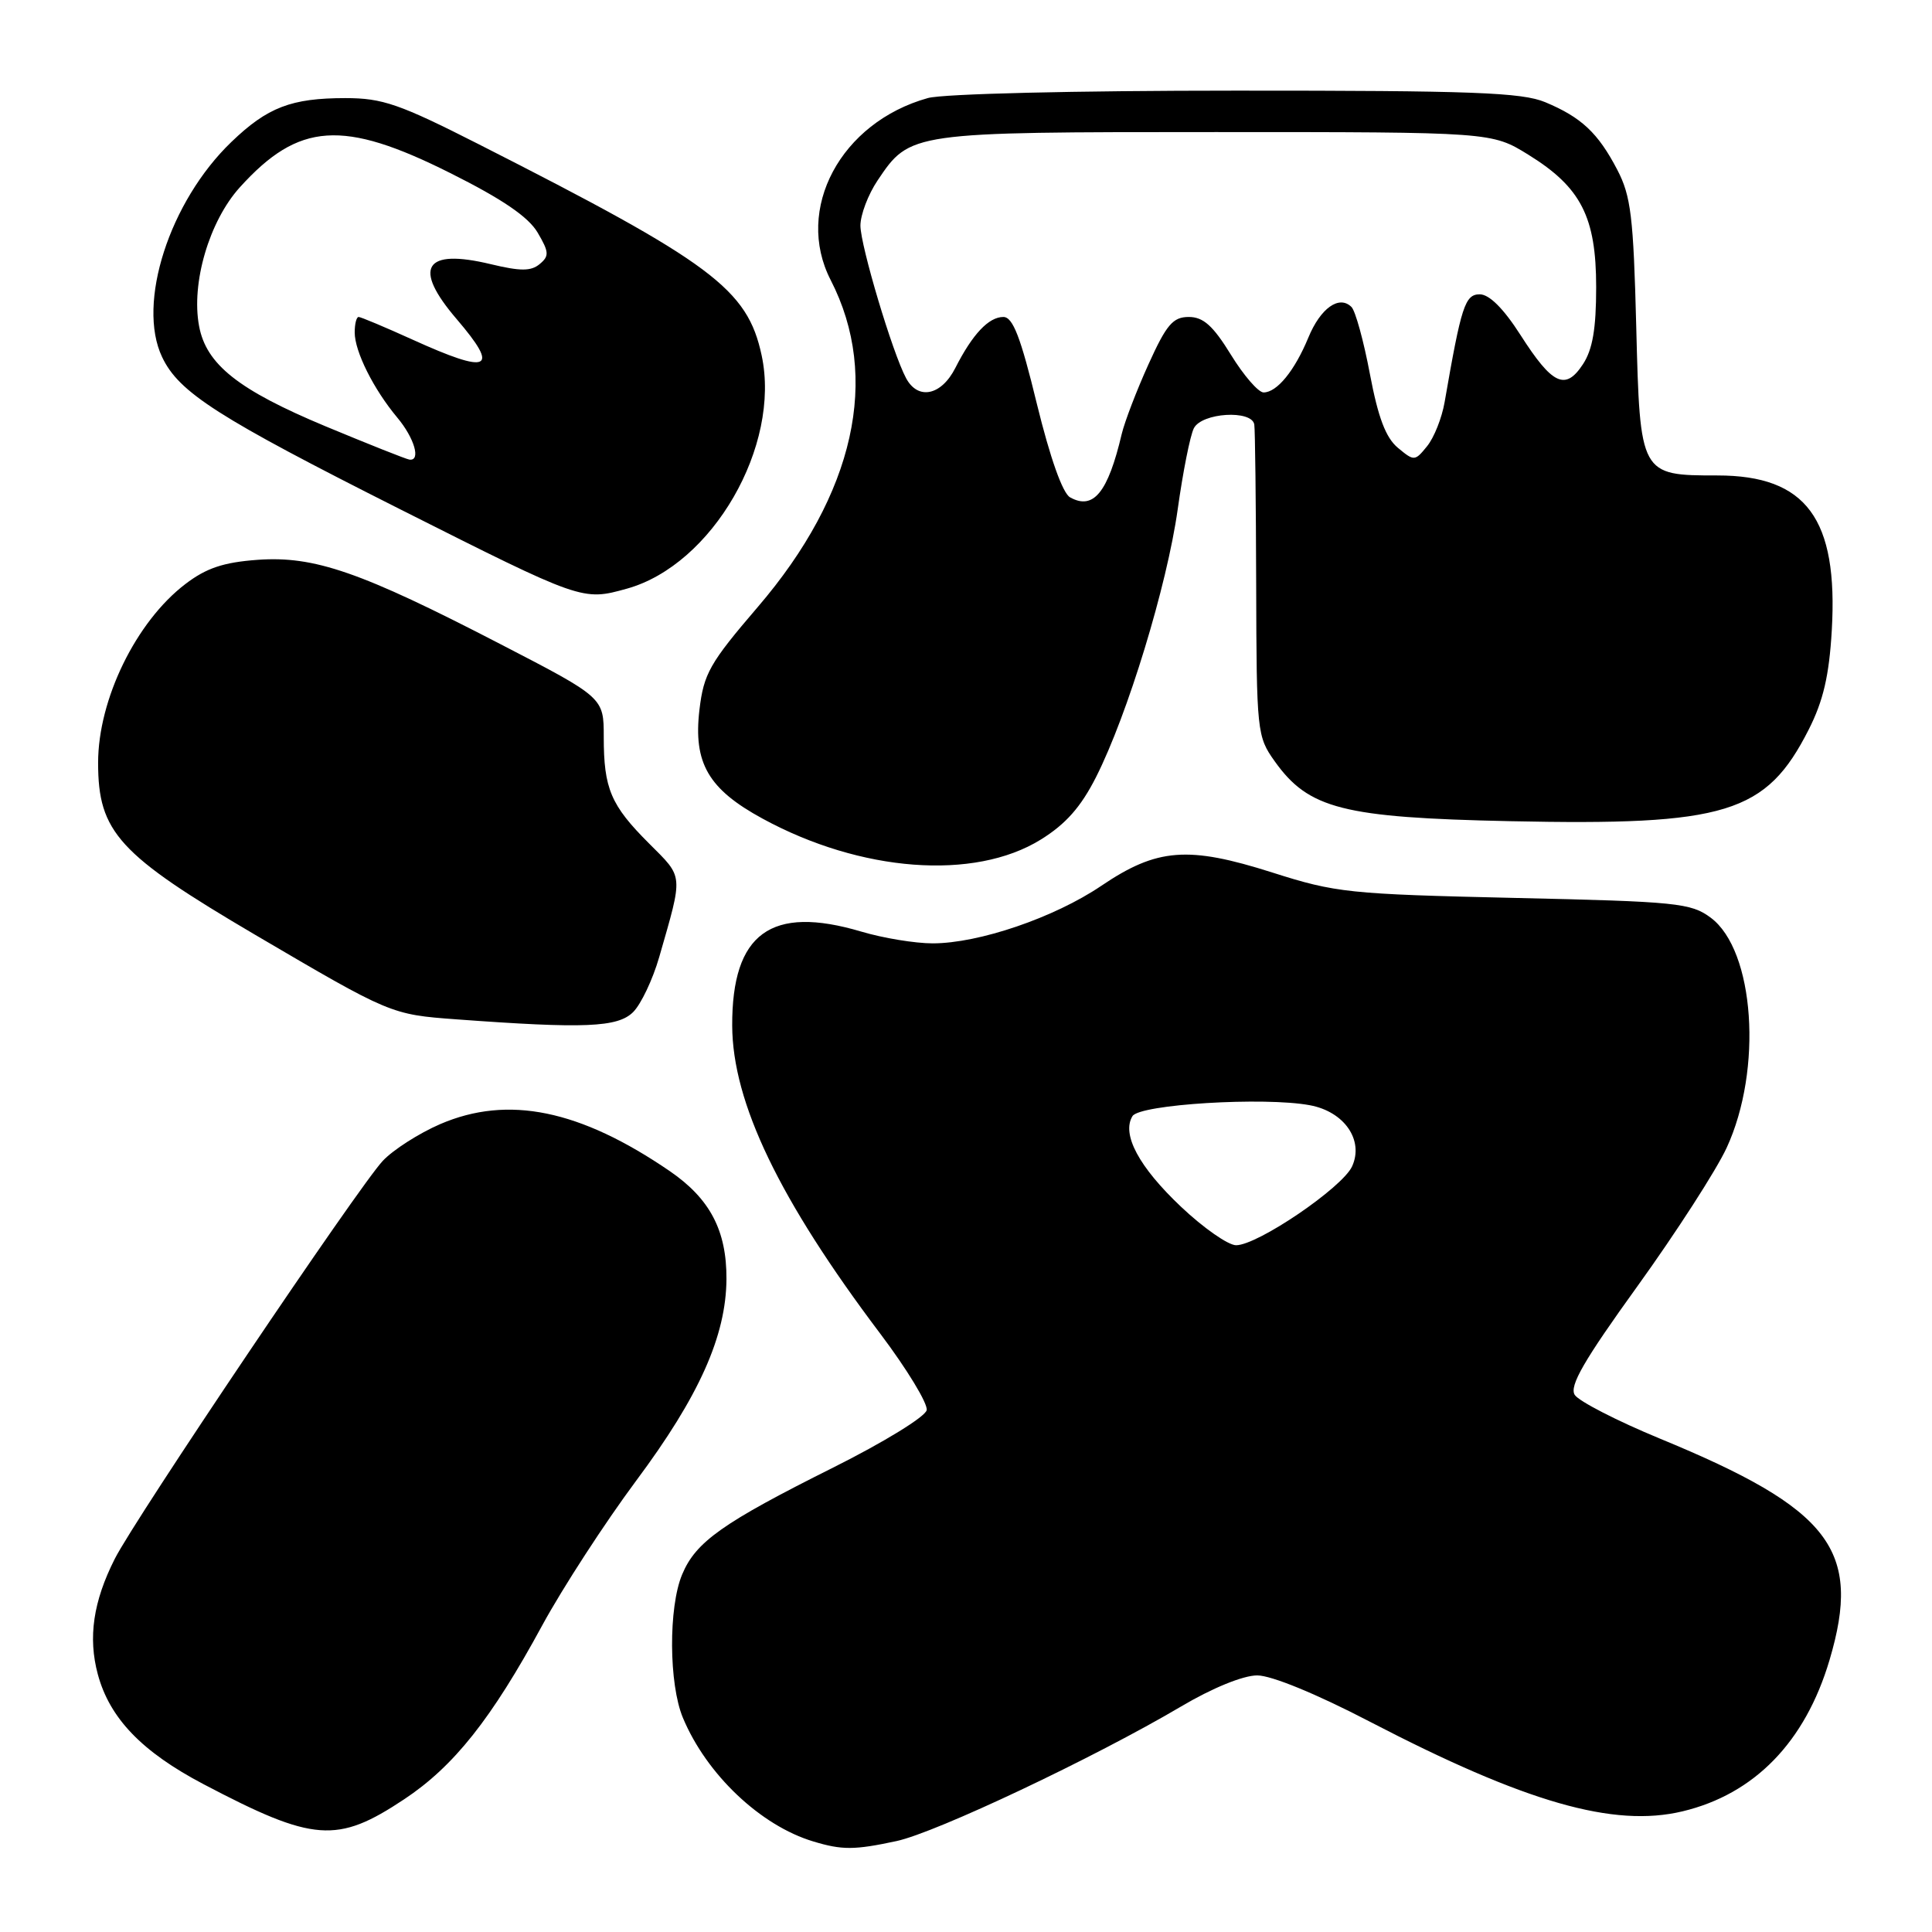 <?xml version="1.0" encoding="UTF-8" standalone="no"?>
<!DOCTYPE svg PUBLIC "-//W3C//DTD SVG 1.1//EN" "http://www.w3.org/Graphics/SVG/1.1/DTD/svg11.dtd" >
<svg xmlns="http://www.w3.org/2000/svg" xmlns:xlink="http://www.w3.org/1999/xlink" version="1.1" viewBox="0 0 256 256">
 <g >
 <path fill="currentColor"
d=" M 118.80 243.95 C 124.05 242.82 145.00 232.91 156.48 226.13 C 160.65 223.66 164.73 222.00 166.59 222.00 C 168.46 222.00 174.42 224.44 181.47 228.11 C 202.12 238.84 213.82 242.20 222.95 240.01 C 232.48 237.73 239.20 230.82 242.42 219.97 C 246.75 205.37 242.61 199.96 219.94 190.62 C 214.27 188.28 209.20 185.67 208.66 184.83 C 207.92 183.65 209.86 180.29 216.99 170.40 C 222.10 163.30 227.41 155.07 228.79 152.09 C 233.59 141.71 232.50 125.93 226.68 121.60 C 224.06 119.65 222.20 119.46 200.68 118.98 C 178.74 118.48 177.02 118.30 168.58 115.61 C 157.42 112.06 153.31 112.38 145.92 117.38 C 139.69 121.59 129.71 125.00 123.58 125.00 C 121.26 125.00 117.00 124.30 114.12 123.44 C 102.16 119.89 96.98 123.66 97.02 135.90 C 97.06 146.09 103.25 158.97 116.64 176.72 C 120.19 181.43 122.96 185.99 122.79 186.85 C 122.62 187.72 117.12 191.10 110.40 194.46 C 95.74 201.79 92.19 204.30 90.39 208.62 C 88.56 212.98 88.62 223.15 90.49 227.62 C 93.62 235.12 100.77 241.90 107.76 244.00 C 111.59 245.16 113.21 245.15 118.80 243.95 Z  M 53.56 238.41 C 60.13 234.05 65.11 227.79 71.86 215.35 C 74.56 210.39 80.15 201.78 84.29 196.21 C 92.65 184.99 96.21 177.02 96.26 169.48 C 96.29 163.05 94.08 158.84 88.75 155.18 C 76.85 147.04 67.32 145.08 58.33 148.95 C 55.53 150.16 52.10 152.35 50.72 153.82 C 47.52 157.23 17.93 201.17 15.21 206.55 C 12.35 212.20 11.65 216.98 12.96 221.85 C 14.53 227.68 18.81 232.13 26.98 236.42 C 41.56 244.08 44.67 244.32 53.56 238.41 Z  M 83.90 134.10 C 84.94 133.06 86.49 129.79 87.34 126.85 C 90.55 115.67 90.61 116.38 86.00 111.76 C 80.93 106.70 80.00 104.50 80.00 97.65 C 80.00 92.43 80.00 92.43 66.25 85.32 C 47.78 75.76 41.66 73.64 34.13 74.18 C 29.61 74.51 27.33 75.27 24.56 77.39 C 18.03 82.37 13.00 92.67 13.00 101.07 C 13.00 110.27 15.70 113.22 33.85 123.89 C 51.75 134.40 51.80 134.43 60.50 135.07 C 77.45 136.32 81.86 136.14 83.90 134.10 Z  M 137.89 111.26 C 141.21 109.21 143.22 106.94 145.23 102.97 C 149.41 94.71 154.63 77.60 156.05 67.50 C 156.74 62.55 157.70 57.71 158.19 56.75 C 159.23 54.68 165.88 54.27 166.20 56.25 C 166.31 56.94 166.42 66.50 166.45 77.50 C 166.50 96.99 166.56 97.59 168.91 100.88 C 173.40 107.18 177.95 108.34 200.05 108.81 C 228.75 109.42 234.02 107.80 239.67 96.66 C 241.59 92.87 242.37 89.53 242.72 83.54 C 243.58 68.74 239.35 63.00 227.57 63.00 C 217.32 63.00 217.31 62.96 216.81 43.27 C 216.44 28.72 216.11 25.97 214.30 22.50 C 211.75 17.61 209.54 15.54 204.75 13.54 C 201.66 12.25 195.08 12.00 163.78 12.01 C 142.42 12.01 124.99 12.43 122.96 12.99 C 111.39 16.21 105.24 27.72 110.07 37.11 C 116.70 50.00 113.26 65.45 100.41 80.43 C 94.04 87.86 93.25 89.25 92.68 94.05 C 91.85 101.10 93.85 104.56 101.04 108.47 C 114.06 115.57 129.09 116.70 137.89 111.26 Z  M 83.07 78.00 C 94.39 74.85 103.50 59.08 100.92 47.08 C 99.04 38.30 94.36 34.81 63.45 19.12 C 52.93 13.78 50.69 13.00 45.77 13.00 C 38.60 13.00 35.44 14.21 30.66 18.81 C 22.45 26.70 18.10 40.20 21.48 47.31 C 23.71 52.02 28.85 55.30 53.00 67.47 C 77.17 79.64 77.17 79.64 83.07 78.00 Z  M 156.51 159.92 C 150.91 154.63 148.59 150.29 150.06 147.89 C 151.03 146.33 167.54 145.32 173.57 146.45 C 178.14 147.30 180.74 151.08 179.16 154.55 C 177.87 157.37 166.65 165.00 163.79 165.00 C 162.74 165.00 159.46 162.71 156.51 159.92 Z  M 141.79 65.90 C 140.80 65.35 139.15 60.69 137.39 53.51 C 135.24 44.65 134.21 42.00 132.95 42.00 C 131.01 42.00 128.86 44.28 126.59 48.75 C 124.73 52.42 121.64 53.06 120.06 50.11 C 118.26 46.76 114.03 32.59 114.01 29.90 C 114.01 28.47 115.03 25.77 116.29 23.90 C 120.59 17.50 120.61 17.50 161.08 17.50 C 197.66 17.50 197.66 17.50 202.53 20.51 C 209.49 24.82 211.50 28.74 211.50 38.04 C 211.50 43.55 211.03 46.31 209.75 48.26 C 207.42 51.81 205.70 51.00 201.46 44.37 C 199.24 40.90 197.34 39.00 196.08 39.00 C 194.12 39.00 193.63 40.53 191.42 53.28 C 191.06 55.37 190.02 57.99 189.10 59.12 C 187.48 61.12 187.38 61.13 185.23 59.34 C 183.62 58.00 182.61 55.33 181.52 49.56 C 180.70 45.20 179.60 41.20 179.08 40.68 C 177.46 39.06 174.97 40.82 173.36 44.74 C 171.54 49.14 169.20 52.00 167.43 52.00 C 166.74 52.00 164.79 49.75 163.10 47.00 C 160.73 43.15 159.44 42.00 157.52 42.00 C 155.42 42.00 154.56 43.01 152.18 48.27 C 150.61 51.73 149.02 55.89 148.63 57.52 C 146.81 65.26 144.88 67.63 141.79 65.90 Z  M 43.14 56.49 C 31.59 51.67 27.33 48.30 26.38 43.21 C 25.31 37.52 27.72 29.32 31.77 24.83 C 39.58 16.19 45.42 15.79 59.66 22.93 C 66.56 26.38 70.02 28.74 71.24 30.82 C 72.76 33.40 72.79 33.93 71.51 34.99 C 70.36 35.95 68.96 35.95 65.01 35.00 C 56.22 32.89 54.65 35.44 60.50 42.27 C 66.27 49.01 64.91 49.65 54.66 45.00 C 51.02 43.35 47.81 42.00 47.52 42.00 C 47.23 42.00 47.00 42.92 47.00 44.05 C 47.00 46.57 49.49 51.56 52.64 55.33 C 54.92 58.05 55.80 61.11 54.25 60.90 C 53.84 60.85 48.84 58.86 43.14 56.49 Z "/>
</g>
</svg>